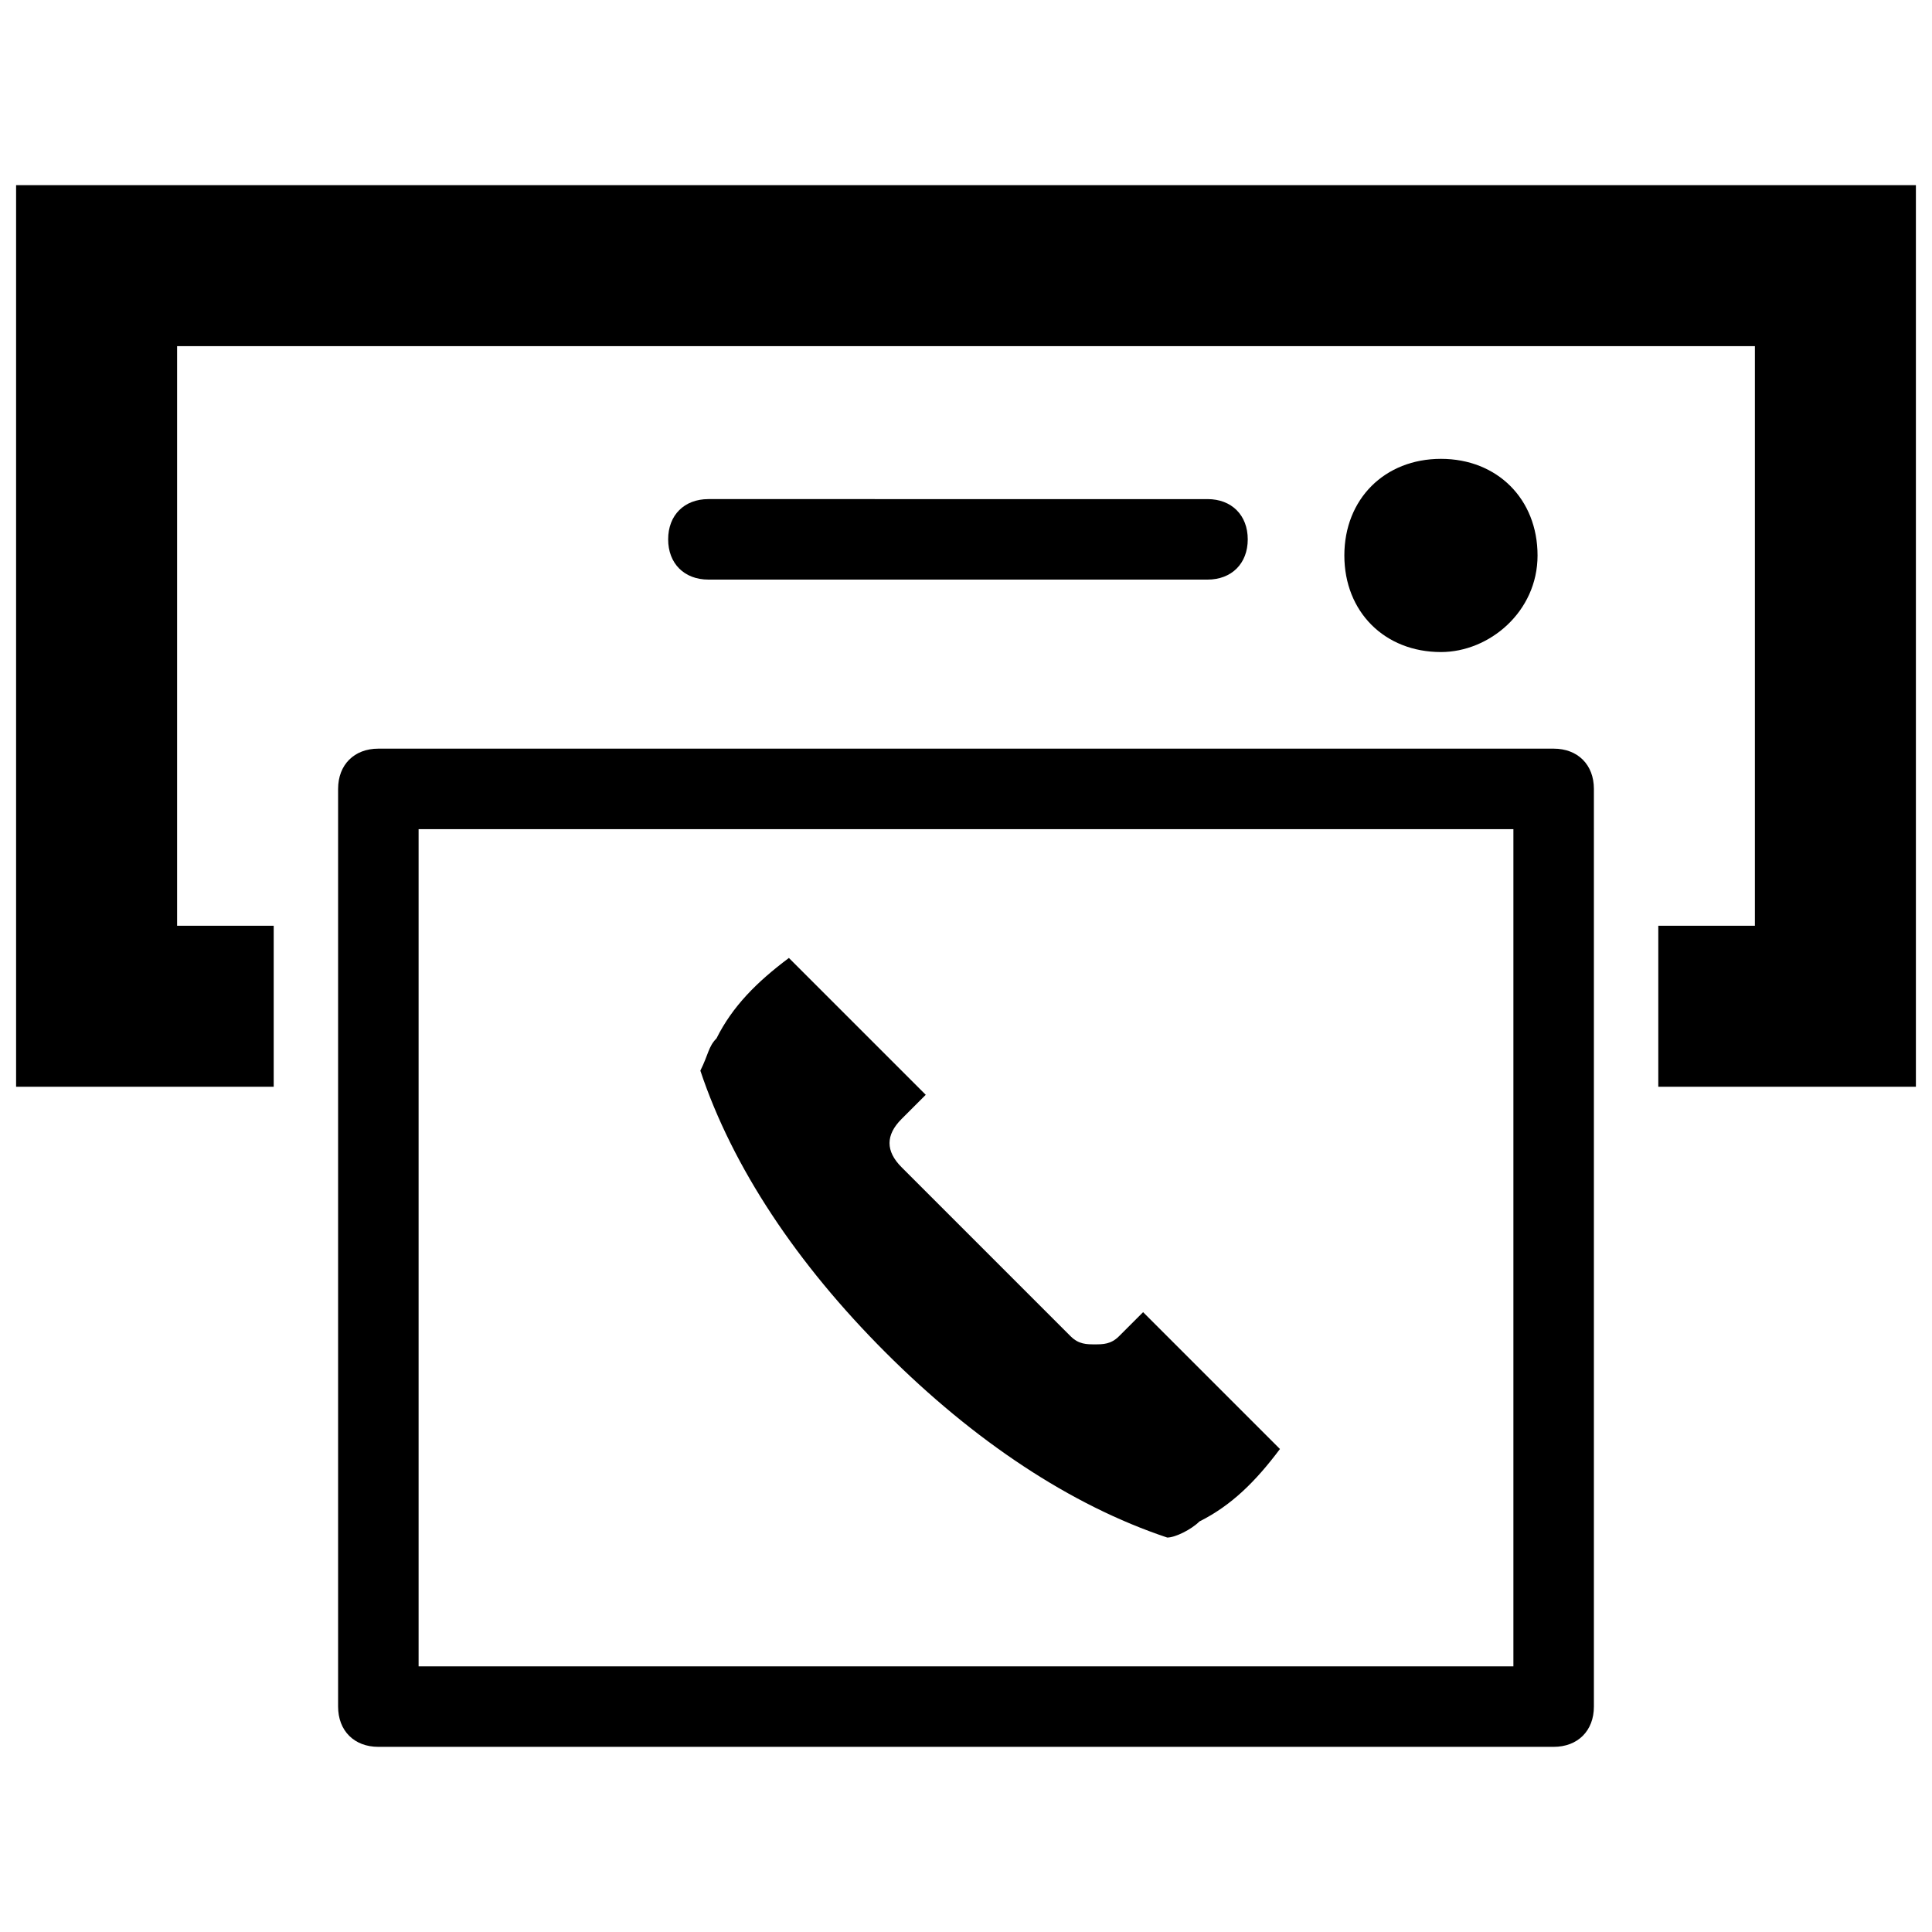 <?xml version="1.0" encoding="utf-8"?>
<!-- Generator: Adobe Illustrator 25.0.0, SVG Export Plug-In . SVG Version: 6.00 Build 0)  -->
<svg version="1.1" id="Calque_1" xmlns="http://www.w3.org/2000/svg" xmlns:xlink="http://www.w3.org/1999/xlink" x="0px" y="0px"
	 viewBox="0 0 24 24" style="enable-background:new 0 0 24 24;" xml:space="preserve">
<g>
	<path d="M19.3,9.3H4.7c-0.3,0-0.5,0.2-0.5,0.5v11.4c0,0.3,0.2,0.5,0.5,0.5h14.6c0.3,0,0.5-0.2,0.5-0.5V9.8
		C19.8,9.5,19.6,9.3,19.3,9.3z M18.8,20.7H5.2V10.3h13.6V20.7z"/>
	<polygon points="0.2,2.3 0.2,13.5 3.4,13.5 3.4,11.5 2.2,11.5 2.2,4.3 21.8,4.3 21.8,11.5 20.6,11.5 20.6,13.5 23.8,13.5 23.8,2.3 
			"/>
	<path d="M19.1,6.9c0-0.7-0.5-1.2-1.2-1.2c-0.7,0-1.2,0.5-1.2,1.2c0,0.7,0.5,1.2,1.2,1.2C18.5,8.1,19.1,7.6,19.1,6.9z"/>
	<path d="M15,7.2c0.3,0,0.5-0.2,0.5-0.5c0-0.3-0.2-0.5-0.5-0.5H8.8c-0.3,0-0.5,0.2-0.5,0.5c0,0.3,0.2,0.5,0.5,0.5H15z"/>
	<path d="M11,16.8C11,16.8,11,16.8,11,16.8c1.1,1.1,2.3,1.9,3.5,2.3c0.1,0,0.3-0.1,0.4-0.2c0.4-0.2,0.7-0.5,1-0.9l-1.7-1.7l-0.3,0.3
		c-0.1,0.1-0.2,0.1-0.3,0.1c-0.1,0-0.2,0-0.3-0.1l-2.1-2.1c-0.2-0.2-0.2-0.4,0-0.6l0.3-0.3l-1.7-1.7c-0.4,0.3-0.7,0.6-0.9,1
		c-0.1,0.1-0.1,0.2-0.2,0.4C9.1,14.5,9.9,15.7,11,16.8C10.9,16.8,11,16.8,11,16.8z"/>
</g>
</svg>
